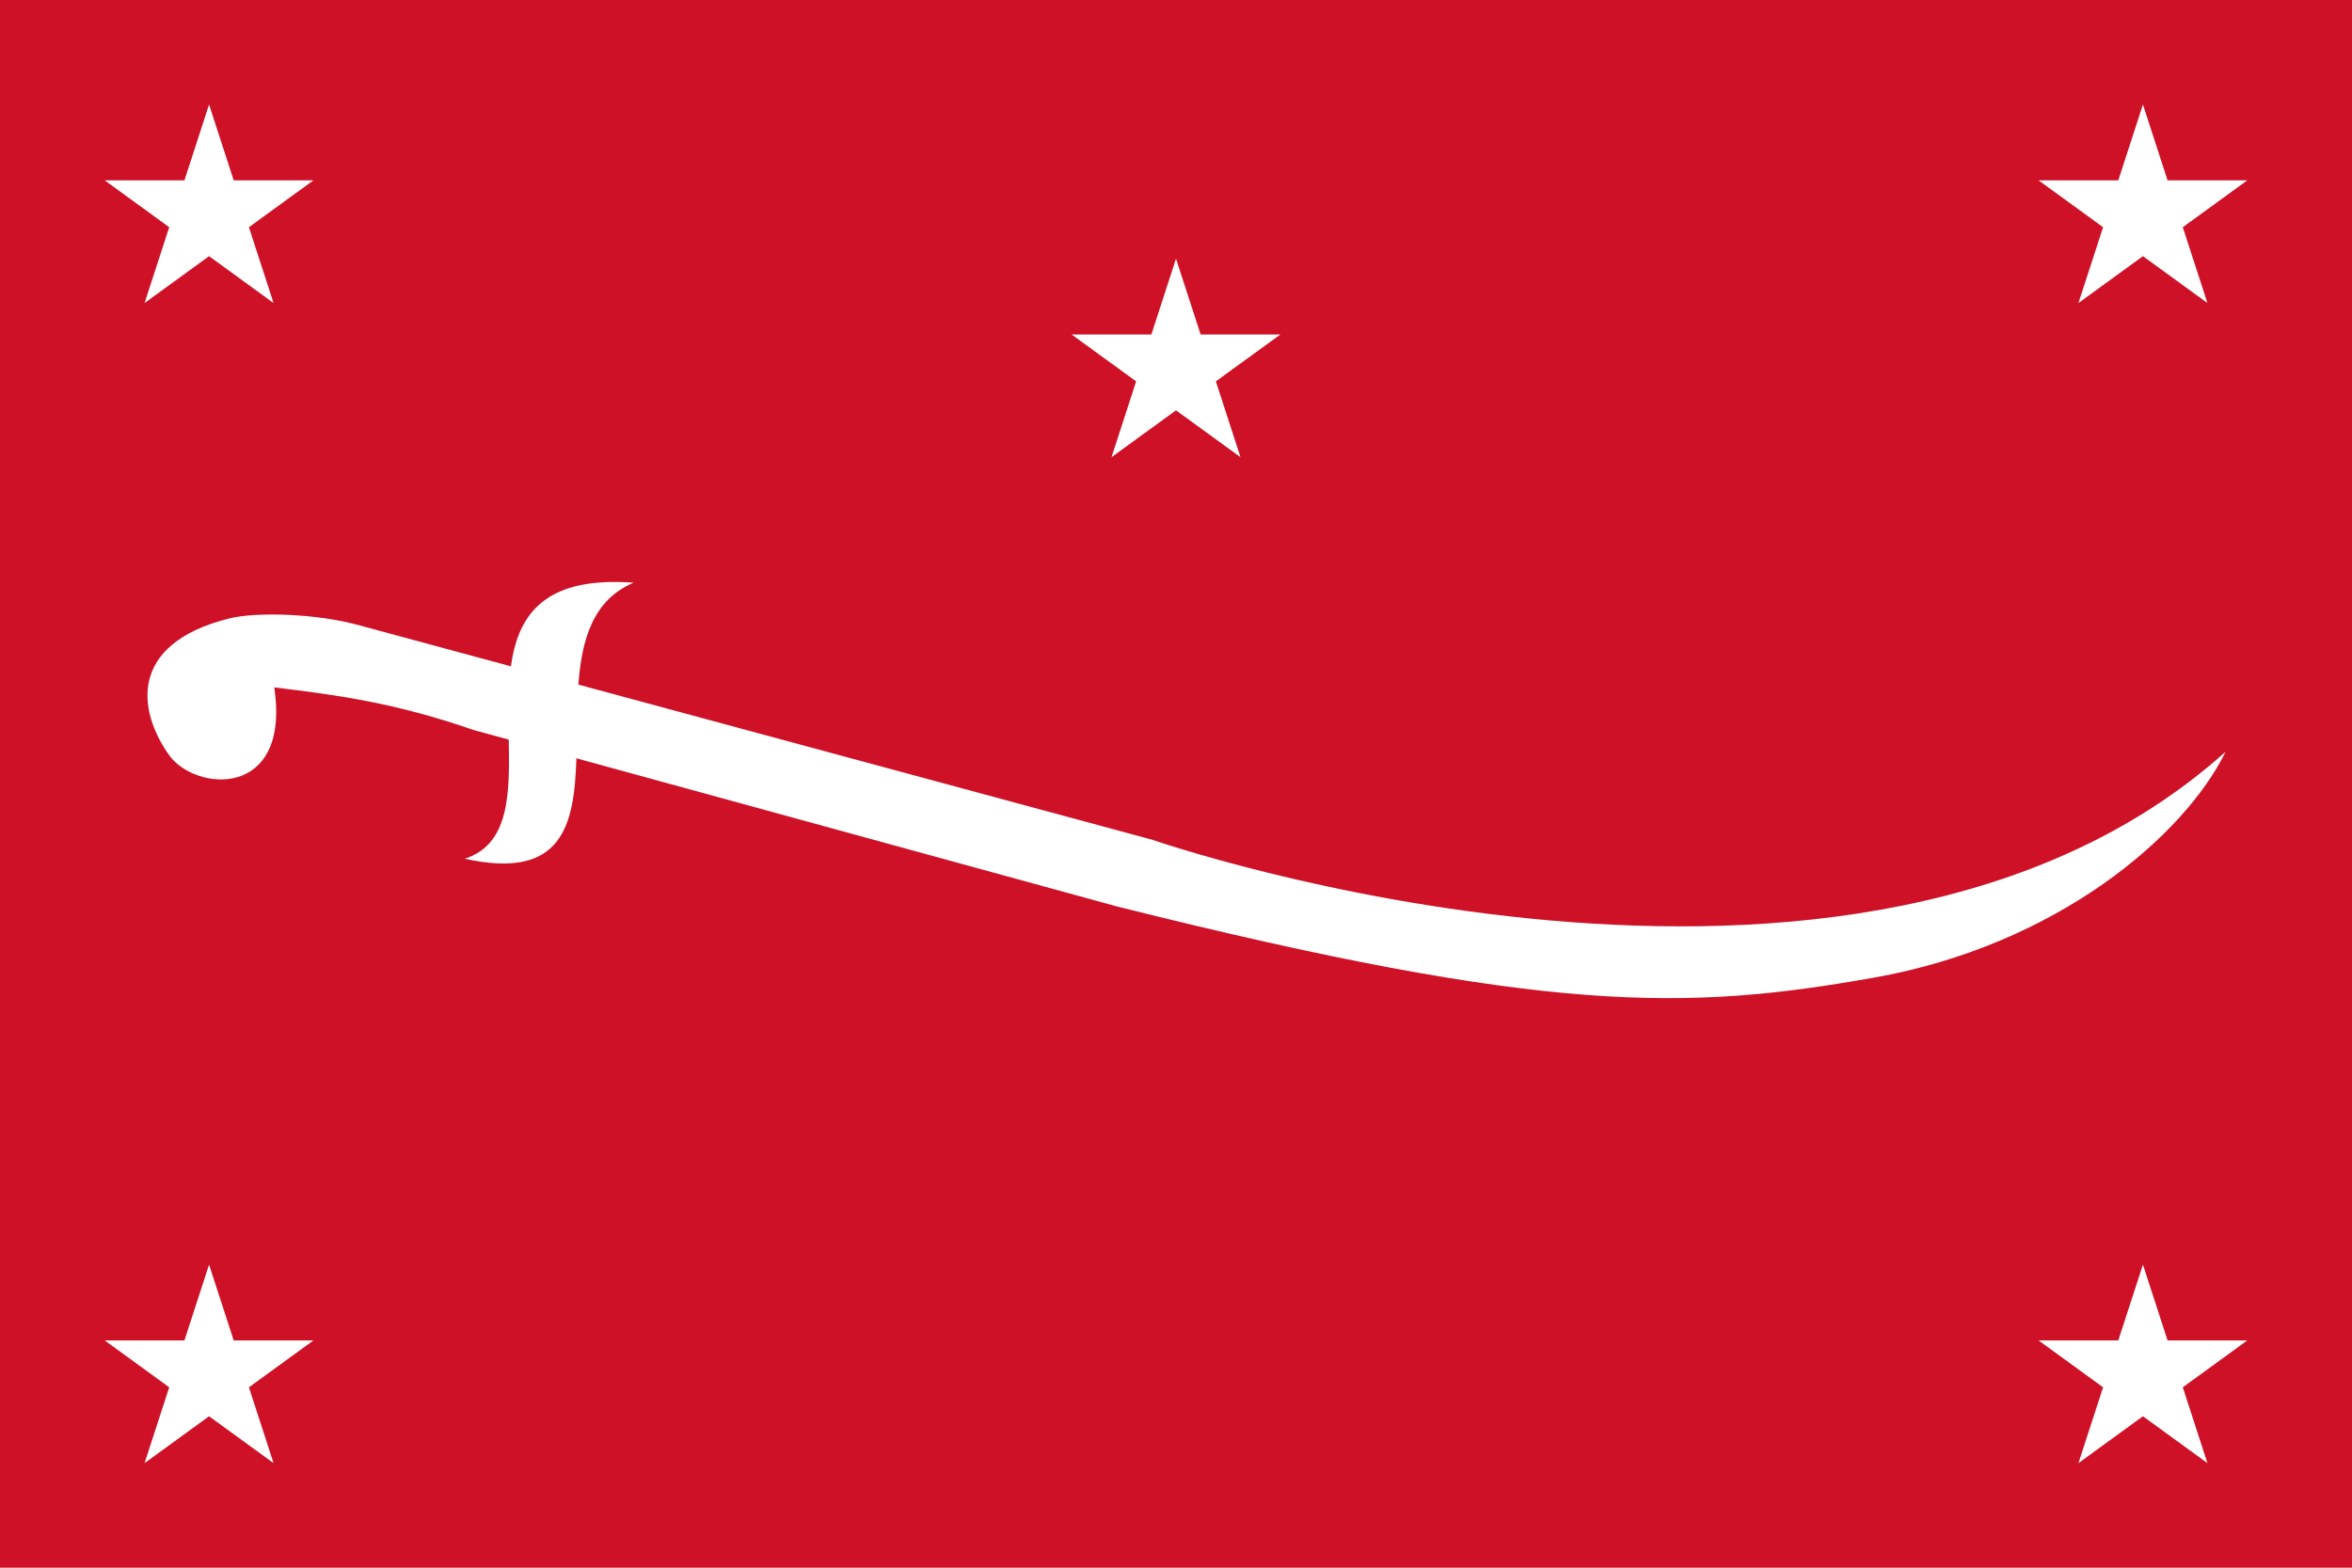 <svg version="1.2" baseProfile="tiny-ps" xmlns="http://www.w3.org/2000/svg" viewBox="0 0 450 300" width="900" height="600">
	<style>
		tspan { white-space:pre }
		.shp0 { fill: #ce1126 } 
		.shp1 { fill: #ffffff } 
	</style>
	<path id="Layer" class="shp0" d="M-75 0L525 0L525 300L-75 300L-75 0Z" />
	<path id="star" class="shp1" d="M40 20L52.34 57.99L20.03 34.51L59.97 34.51L27.66 57.99L40 20Z" />
	<path id="star" class="shp1" d="M410 20L422.34 57.99L390.03 34.51L429.97 34.51L397.66 57.99L410 20Z" />
	<path id="star" class="shp1" d="M225 49.5L237.34 87.49L205.03 64.01L244.97 64.01L212.66 87.49L225 49.5Z" />
	<path id="star" class="shp1" d="M40 242L52.34 279.99L20.03 256.51L59.97 256.51L27.66 279.99L40 242Z" />
	<path id="star" class="shp1" d="M410 242L422.34 279.99L390.03 256.51L429.97 256.51L397.66 279.99L410 242Z" />
	<path id="Layer" class="shp1" d="M116.22 111.39C103.06 111.83 98.95 118.77 97.75 127.51L68.88 119.7C60.53 117.35 48.92 117.07 43.81 118.36C24.5 123.23 26.32 136 32.34 144.48C37.37 151.57 55.67 152.96 52.47 131.54C64.46 133.01 75.32 134.4 90.72 139.73L97.34 141.54C97.53 151.92 97.5 161.61 88.91 164.33C107.65 168.47 109.88 157.96 110.28 145.11L213.66 173.45C296.3 194.16 322.77 193.39 358.41 187.11C393.6 180.91 417.96 159.9 425.81 143.86C354.9 207.48 220.47 160.7 220.47 160.7L110.66 131.01C111.29 122.46 113.42 114.79 121.22 111.51C119.42 111.38 117.76 111.34 116.22 111.39Z" />
</svg>